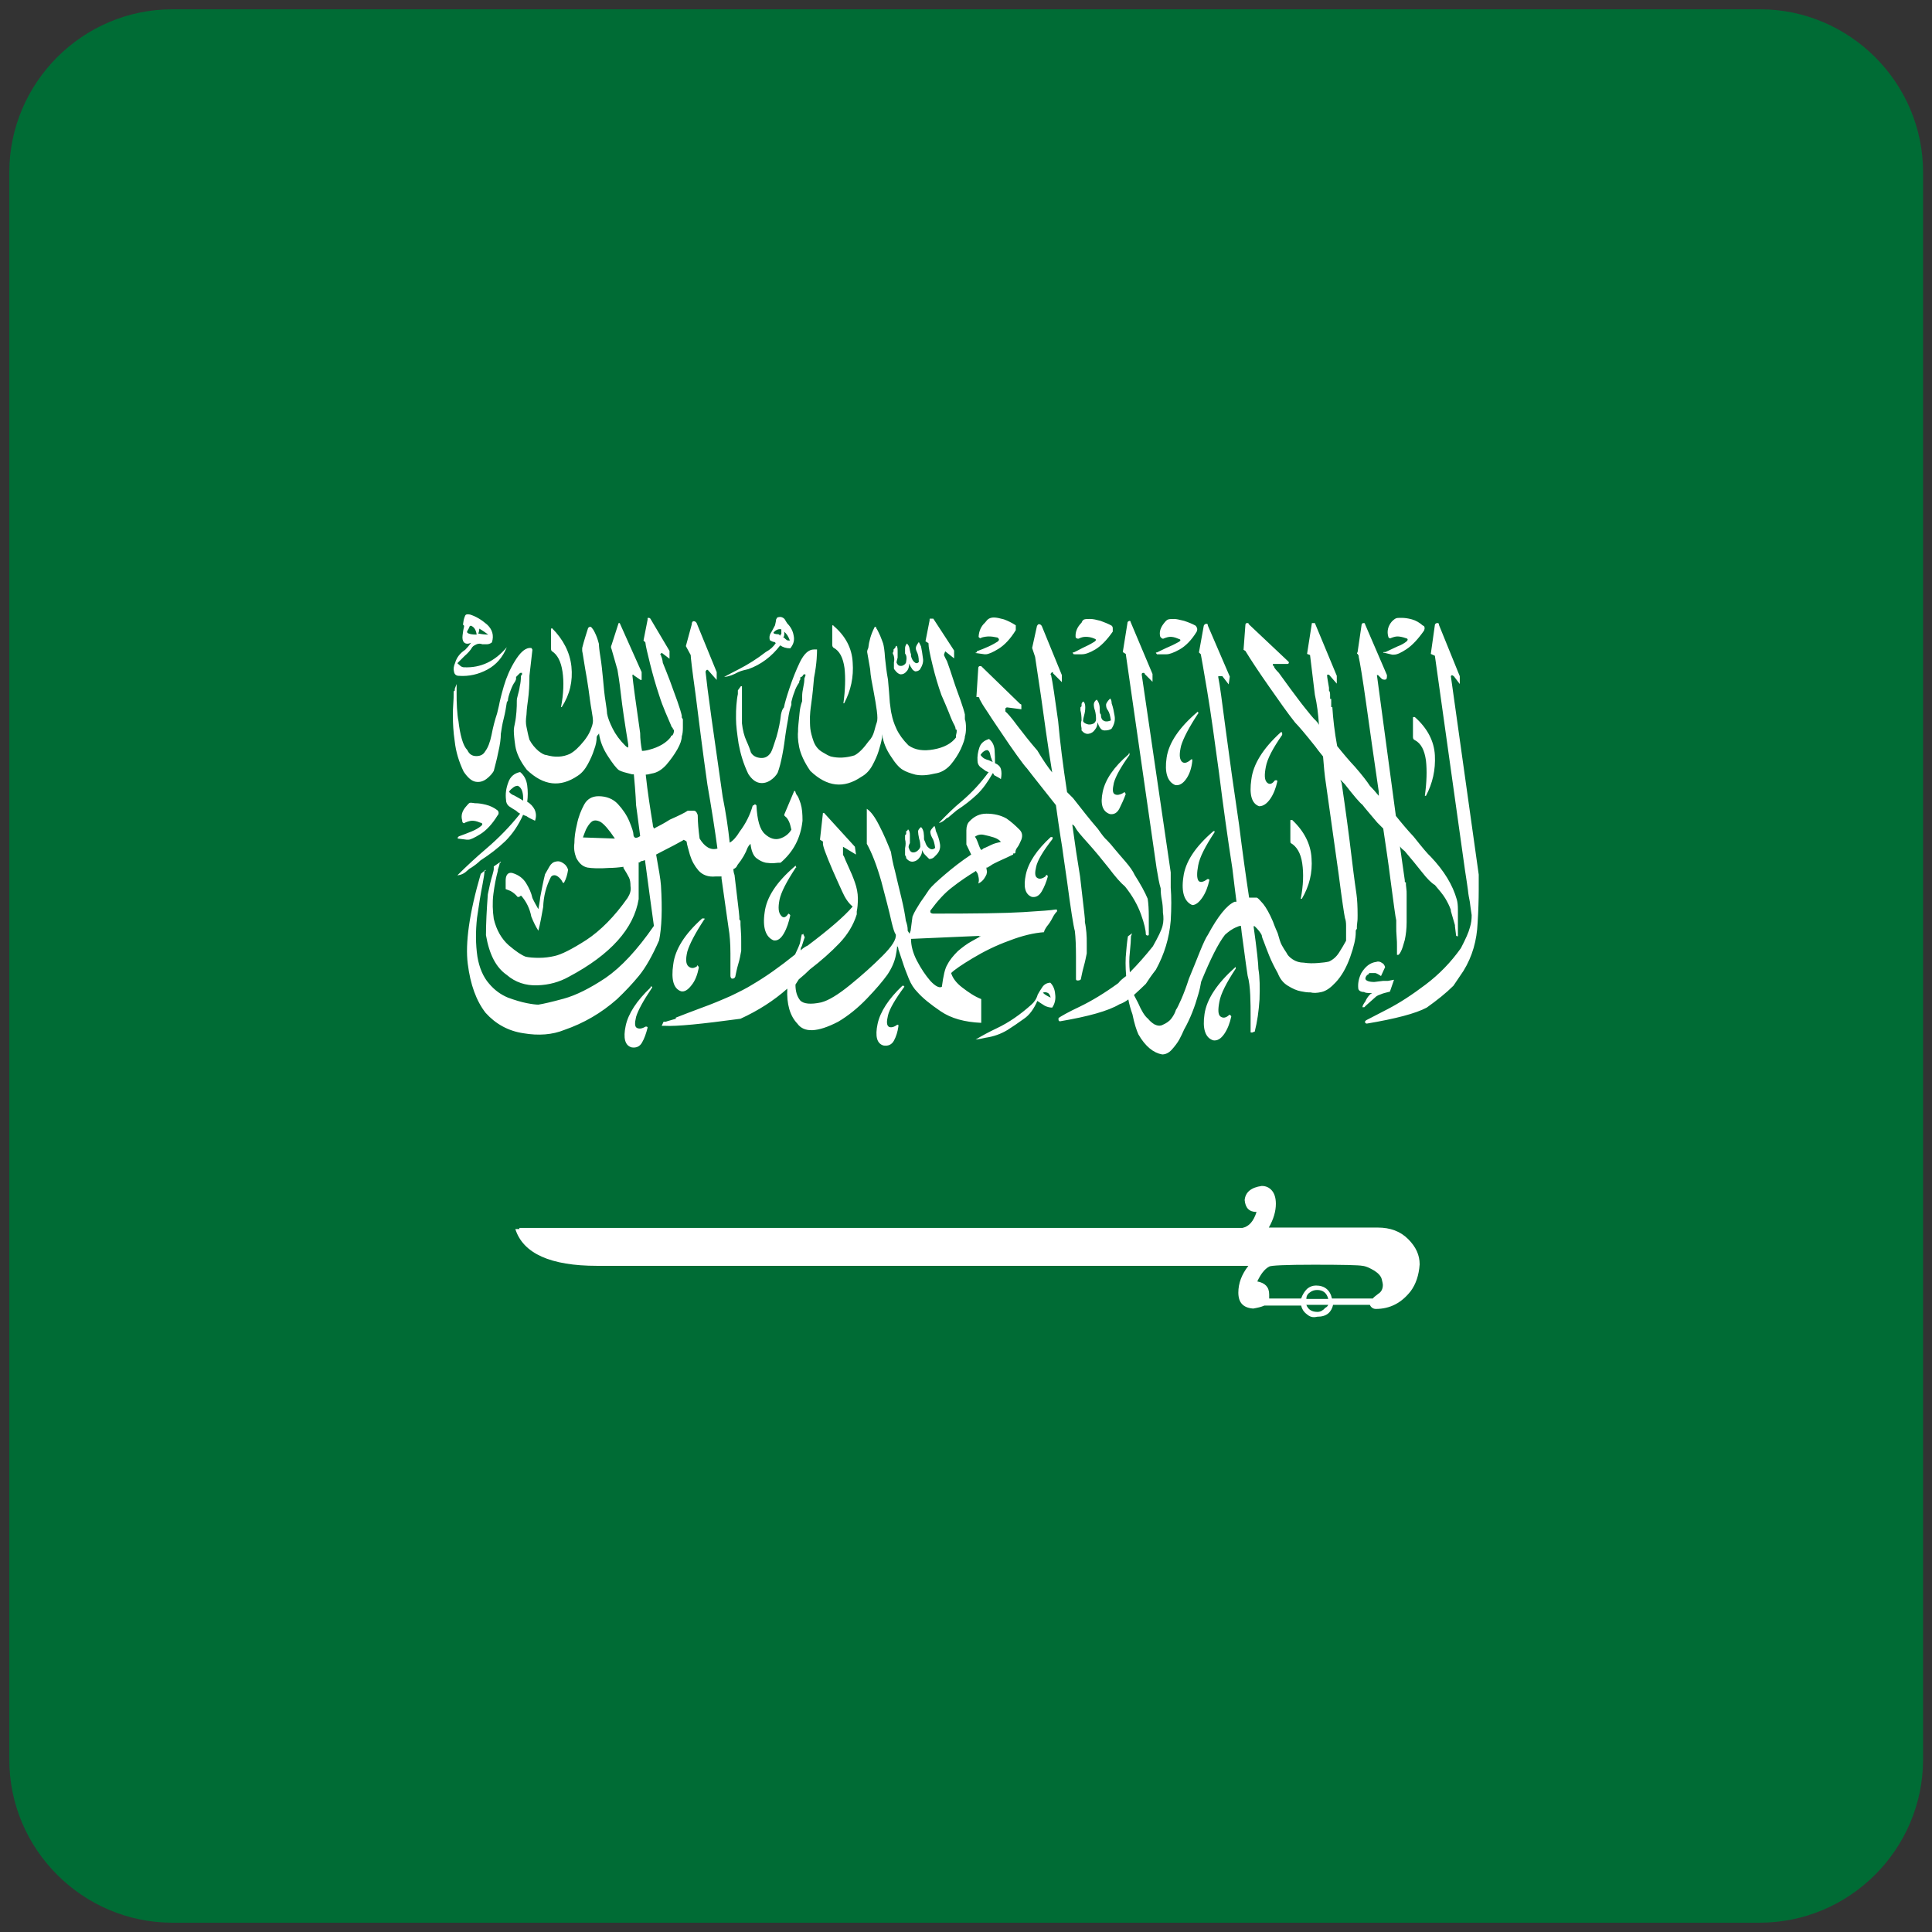 <?xml version="1.0" encoding="utf-8"?>
<!-- Generator: Adobe Illustrator 19.0.1, SVG Export Plug-In . SVG Version: 6.00 Build 0)  -->
<svg version="1.1" id="Layer_1" xmlns="http://www.w3.org/2000/svg" x="0px" y="0px"
     viewBox="0 0 520 520" style="enable-background:new 0 0 520 520;" xml:space="preserve">
<rect x="0" y="0" width="520" height="520" fill="#333333" stroke="none"/>
<style type="text/css">
	.st0{fill:#006C35;}
	.st1{fill:#FFFFFF;}
</style>
    <path class="st0" d="M473.6,517.5H46.4c-24.1,0-43.9-19.7-43.9-43.9V46.4c0-24.1,19.7-43.9,43.9-43.9h427.3
	c24.1,0,43.9,19.7,43.9,43.9v427.3C517.5,497.8,497.8,517.5,473.6,517.5z"/>
    <g>
	<path class="st1" d="M170.6,208.4h-0.5c-1.6-0.4-2.8-0.7-3.5-1.1c-0.7-0.5-1.7-1.8-3-3.8c-1.3-2-2.1-4-2.4-6.2
		c0,0.2-0.1,0.4-0.3,0.5l-0.3,0.5c0,1.1-0.2,2.2-0.7,3.5c-0.4,1.3-1,2.6-1.7,3.9c-0.7,1.3-1.6,2.4-2.7,3.1
		c-4.7,3.2-9.2,2.7-13.7-1.6c-1.8-2.3-2.8-4.5-3.1-6.4c-0.3-2-0.4-3.3-0.4-4v-0.3c0-0.4,0.1-1,0.3-1.9c0.2-0.9,0.3-1.9,0.4-3
		c0.1-1.1,0.1-2.1,0.1-3c0-0.4,0.1-0.9,0.3-1.6c0.2-0.7,0.4-1.5,0.5-2.3c0.2-0.8,0.3-1.7,0.3-2.6c0-0.2,0.1-0.4,0.3-0.5v-0.5
		c-0.2,0-0.3,0-0.4,0c-0.1,0-0.2,0.1-0.4,0.3c-0.2,0.2-0.4,0.4-0.8,0.8v0.5c0,0.2-0.1,0.4-0.3,0.8c-0.4,0.5-0.8,1.3-1.2,2.4
		c-0.4,1.1-0.7,2-0.7,2.7c-0.2,0.2-0.3,0.4-0.3,0.5c-0.2,1.3-0.4,2.6-0.8,4.2c-0.4,1.5-0.6,2.9-0.8,4.2c0,1.3-0.2,2.9-0.7,5
		c-0.4,2.1-0.9,3.7-1.2,5c-0.4,0.7-1,1.4-1.9,2.1c-0.9,0.7-1.9,1-3,0.8c-1.1-0.2-2.1-1.1-3.2-2.7c-1.3-2.7-2.1-5.4-2.4-8.1
		c-0.4-2.7-0.5-4.9-0.5-6.7v-0.3c0-1.1,0-2.1,0.1-3.2c0.1-1.1,0.1-2.1,0.1-3c0-0.4,0.1-0.5,0.3-0.5v-0.5l0.5-1.3v0.3
		c0,0.5,0,1.3,0,2.4s0,2.3,0.1,3.8c0.1,1.4,0.2,2.6,0.4,3.5c0.2,1.8,0.5,3.4,0.9,4.8c0.4,1.4,0.9,2.4,1.5,3c0.5,1.1,1.3,1.6,2.4,1.6
		c1.1,0,1.9-0.4,2.4-1.3c0.7-0.9,1.3-2.4,1.7-4.4c0.4-2.1,0.9-4,1.5-5.8l0.5-2.1c0.2-1.1,0.6-2.8,1.3-5.2c0.7-2.4,1.7-4.7,3-6.8
		c1.3-2.1,2.5-3.3,3.8-3.5h0.3h0.3c0.2,0.2,0.3,0.4,0.3,0.5l-0.8,7c0,2.3-0.1,4.5-0.4,6.6c-0.3,2.1-0.4,3.4-0.4,3.9
		c-0.2,1.3-0.2,2.3,0,3.2c0.2,0.9,0.4,2.1,0.8,3.5c0.7,1.3,1.5,2.2,2.4,3c0.9,0.7,1.6,1.1,2.1,1.1c2.3,0.7,4.5,0.6,6.4-0.3
		c1.3-0.7,2.5-1.9,3.8-3.5c0.7-0.9,1.3-1.8,1.7-2.8c0.4-1,0.7-1.8,0.7-2.6c0-0.4-0.1-1.3-0.4-3c-0.3-1.6-0.5-3.4-0.8-5.5
		c-0.3-2.1-0.6-3.9-0.9-5.5c-0.4-2.3-0.6-3.9-0.8-4.8c0-0.4,0-0.6,0-0.8c0.5-2,1.1-3.8,1.6-5.4c0.2-0.2,0.4-0.3,0.5-0.3
		c0.2,0,0.4,0.1,0.5,0.3c0.4,0.4,0.7,1,1.1,1.9c0.4,0.9,0.6,1.7,0.8,2.4c0,0.5,0.1,1.7,0.4,3.5c0.3,1.8,0.5,3.8,0.7,5.9
		c0.2,2.3,0.4,4.4,0.7,6.2c0.3,1.8,0.4,2.9,0.4,3.2c0.2,1.1,0.7,2.4,1.5,4c0.8,1.6,1.9,3.1,3.4,4.6c0.2,0.2,0.4,0.4,0.8,0.5
		c0-0.4,0-0.6,0-0.8c-0.9-5.5-1.6-10.1-2-13.7c-0.4-3.6-0.8-5.7-0.9-6.4l-1.6-5.6c-0.2-0.4-0.2-0.7,0-1.1l1.9-5.9h0.3l5.9,13.2v2.1
		h-0.3l-1.9-1.3c0-0.2-0.1-0.2-0.3,0c0.2,2.1,0.9,7.3,2.1,15.6c0,1.6,0.2,3.2,0.5,4.8c0.5,0,1.2-0.1,1.9-0.3
		c2.7-0.7,4.7-1.9,5.9-3.5v-0.3h0.3c0.2-0.2,0.3-0.4,0.4-0.7c0.1-0.3,0.1-0.5,0.1-0.7c0-0.2-0.1-0.3-0.3-0.3V196
		c-0.2-0.2-0.4-0.4-0.5-0.8c-0.4-0.9-0.9-2.1-1.5-3.5c-0.6-1.4-1.2-3-1.7-4.6c-0.9-2.7-1.7-5.5-2.4-8.3c-0.7-2.9-1.2-4.8-1.3-5.9
		l-0.5-0.5l1.1-5.6c0-0.2,0-0.3,0-0.4c0-0.1,0.1-0.1,0.3-0.1c0.2,0,0.4,0.1,0.5,0.3l5.1,8.6v2.1l-2.1-1.6l-0.5,0.5h0.3v0.3
		c0.2,0.4,0.4,1,0.5,1.9c0.5,1.3,1.2,2.9,1.9,4.8c0.7,2,1.4,3.8,2,5.5c0.6,1.7,1,3,1.2,3.9v0.5l0.3,0.5c0,0.5,0,1.3,0,2.3
		c0,1-0.1,1.7-0.3,2.3c0,0.9-0.4,2.1-1.2,3.5c-0.8,1.4-1.8,2.8-3,4.2c-1.2,1.3-2.5,2.1-3.9,2.3c-0.7,0.2-1.3,0.3-1.6,0.3
		c0.5,4.7,1.2,9.1,1.9,13.4c0,0.4,0.1,0.7,0.3,1.1c1.4-0.7,2.9-1.5,4.3-2.4c2.5-1.1,4.1-1.9,4.8-2.4c0.4,0,0.6,0,0.8,0h0.8
		c0.4,0,0.6,0.2,0.8,0.5c0.2,0.4,0.3,0.6,0.3,0.8c0,1.8,0.2,3.9,0.5,6.2c1.4,2.3,3,3.2,4.8,2.7c-0.7-5.2-1.6-10.9-2.7-17.2
		c-1.3-9.1-2.3-17.3-3.2-24.4c-0.9-6.4-1.3-9.9-1.3-10.5l-1.3-2.4l1.6-5.9c0-0.2,0-0.4,0.1-0.5c0.1-0.2,0.2-0.3,0.4-0.3
		c0.4,0,0.6,0.2,0.8,0.5l5.4,13.2v2.1l-2.4-2.7h-0.3c-0.2,0.2-0.3,0.4-0.3,0.5c0.2,2,0.7,6.1,1.6,12.5c0.9,6.4,1.9,13.4,3,21.1
		c0.9,4.5,1.5,8.6,1.9,12.4c0.9-0.5,1.8-1.5,2.7-3c1.6-2.1,2.8-4.5,3.5-7c0.2,0,0.4-0.1,0.5-0.3c0.2,0,0.4,0.1,0.5,0.3
		c0.2,3.9,0.9,6.5,2.3,7.7c1.3,1.2,2.7,1.6,4,1.2c1.3-0.4,2.4-1.2,3.1-2.4c-0.2-0.9-0.4-1.7-0.7-2.3c-0.3-0.6-0.6-1-0.9-1.2
		l-0.3-0.3v-0.3l2.7-6.4l0.3,0.3c0,0.2,0.1,0.4,0.3,0.8c0.4,0.4,0.7,1.2,1.1,2.4c0.4,1.3,0.5,2.8,0.5,4.6c-0.5,4.7-2.5,8.4-5.9,11.3
		c-0.4,0-0.9,0-1.6,0.1c-0.7,0.1-1.5,0-2.4-0.1c-0.9-0.2-1.7-0.6-2.6-1.3c-0.8-0.7-1.3-2-1.5-3.8c-0.4,0.4-0.6,0.7-0.8,1.1
		c-0.5,1.4-1.4,3-2.7,4.6c-0.2,0.5-0.5,0.9-1.1,1.1c0,0.5,0.1,1.1,0.3,1.6c0.7,6.1,1.2,9.8,1.3,11.3v0.5c0,0.2,0.1,0.4,0.3,0.5
		c0,0.7,0,1.6,0.1,2.6c0.1,1,0.1,2,0.1,3.1s0,1.9,0,2.4c-0.2,1.1-0.4,2.3-0.8,3.6c-0.4,1.3-0.6,2.5-0.8,3.4
		c-0.2,0.4-0.4,0.5-0.8,0.5c-0.2,0-0.3-0.1-0.4-0.3c-0.1-0.2-0.1-0.4-0.1-0.5c0-1.3,0-3.3,0-6c0-2.8-0.2-5.1-0.5-6.8
		c-0.2-1.3-0.8-5.7-1.9-13.4c0-0.2,0-0.4,0-0.5c-0.5,0-1.1,0-1.6,0c-2,0.2-3.5-0.4-4.6-1.6c-1.1-1.3-1.8-2.6-2.3-4.2
		c-0.4-1.5-0.8-2.7-0.9-3.6c-0.2-0.2-0.4-0.3-0.5-0.3c-0.2-0.2-0.4-0.2-0.5,0c-1.6,0.9-3.3,1.8-5.1,2.7c-0.7,0.4-1.4,0.7-2.1,1.1
		c0.7,3.9,1.2,6.7,1.3,8.3c0.4,6.4,0.2,11.4-0.5,14.8c-1.8,4.1-3.6,7.3-5.4,9.5c-1.8,2.2-3.8,4.3-5.9,6.3c-4.3,3.8-9,6.5-14.2,8.3
		c-3.2,1.3-6.9,1.6-11,0.9c-4.1-0.6-7.5-2.5-10.2-5.5c-2.5-3.2-4.1-7.6-4.8-13.2c-0.7-5.5,0.4-13.6,3.5-24.2l1.3-1.1v0.3h-0.3
		c0,0.7-0.2,1.9-0.5,3.5c-0.5,2.5-1,5.6-1.5,9.1c-0.4,3.6-0.4,7.1,0.1,10.5c0.5,3,1.6,5.5,3.1,7.2c1.5,1.8,3.2,3,5.1,3.8
		c1.9,0.7,3.6,1.2,5.1,1.5c1.5,0.3,2.6,0.4,3.1,0.4c1.3-0.2,3.5-0.7,6.8-1.6c3.3-0.9,7.1-2.8,11.3-5.6c4.2-2.9,8.5-7.5,13-14
		c-0.7-5-1.5-10.9-2.4-17.7c-0.5,0.2-0.9,0.3-1.1,0.3l-0.3,0.3h-0.3v9.9c-1.3,7.9-7.5,14.9-18.8,20.9c-2.5,1.4-5.3,2.2-8.5,2.3
		c-3.1,0.1-5.9-0.8-8.2-2.8c-2.9-2-4.7-5.5-5.6-10.7c0-3.2,0.2-6.9,0.5-11c0.4-2,0.8-3.8,1.3-5.4c0.2-0.7,0.3-1.2,0.3-1.3v-0.5v-0.3
		l1.9-1.3v0.3h-0.3c0,0.4-0.2,1-0.5,1.9v0.3c-0.5,1.8-0.9,3.9-1.2,6.2c-0.3,2.3-0.2,4.6,0.1,6.7c0.7,3,2.1,5.4,4,7.1
		c2,1.7,3.5,2.7,4.6,3.1c0.9,0.2,2.1,0.3,3.6,0.3c1.5,0,2.9-0.2,4.2-0.5c1.8-0.4,4.6-1.8,8.5-4.3c3.8-2.5,7.6-6.3,11.1-11.3
		c0.7-1.1,1-2.1,0.8-3.2c0-0.9-0.1-1.7-0.4-2.3c-0.3-0.6-0.8-1.5-1.5-2.6v-0.3c-1.4,0.2-2.7,0.3-3.8,0.3c-2.7,0.2-4.7,0.1-5.9-0.1
		c-1.3-0.3-2.2-1.1-3-2.6c-0.5-1.3-0.7-2.6-0.5-4c0-1.4,0.2-3.1,0.7-5.1c0.4-2,1.1-3.7,1.9-5.2c0.8-1.5,2.1-2.3,3.9-2.3
		c2.1,0,3.9,0.7,5.2,2.1c1.3,1.4,2.4,3,3.1,4.7c0.7,1.7,1.1,2.9,1.1,3.6c0,0.4,0.2,0.6,0.5,0.8c0.5,0,1-0.2,1.3-0.5
		c-0.7-5.5-1.1-8.3-1.1-8.3S171.1,213.6,170.6,208.4z M124.8,166.9c0.1-0.4,0.2-0.8,0.4-1.2c0.2-0.4,0.6-0.4,1.3-0.3
		c1.6,0.5,3.1,1.4,4.6,2.7c1.4,1.3,1.9,2.9,1.3,4.8c-0.5,0.4-1,0.5-1.3,0.5c-0.4,0-0.8,0-1.3,0c-0.5-0.2-1-0.2-1.5,0
		c-0.4,0.2-0.9,0.4-1.2,0.8c-0.5,0.9-1.3,1.7-2.1,2.4c-0.5,0.5-1.2,1.2-1.9,1.9c0.4,0.4,0.7,0.6,0.9,0.8c0.3,0.2,0.6,0.3,0.9,0.3
		c4.5,0.2,8.3-1.6,11.5-5.4c-1.1,2.7-2.8,4.7-5.2,6c-2.4,1.3-5,1.9-7.7,1.7c-0.7,0-1.2-0.4-1.3-1.1c-0.2-0.7-0.1-1.5,0.3-2.4
		c0.4-1.4,1.3-2.6,2.7-3.5c0.5-0.5,1.1-1.2,1.6-1.9c-0.9,0.4-1.5,0.3-1.9-0.1c-0.4-0.4-0.5-1.1-0.4-1.9c0.1-0.8,0.2-1.6,0.4-2.3
		v-0.3l-0.3-0.3C124.7,167.8,124.7,167.3,124.8,166.9z M136.8,210.6c0.5-1.5,1.6-2.5,3.2-2.8c1.1,0.9,1.7,2.1,1.9,3.6
		c0.2,1.5,0.2,3,0,4.4c0.9,0.5,1.6,1.3,2,2.1c0.4,0.9,0.5,1.9,0.1,3c-0.9-0.4-1.7-0.8-2.4-1.3c-0.2,0-0.4-0.1-0.8-0.3
		c-1.3,2.9-2.9,5.2-4.8,7.1c-2,1.9-4.2,3.6-6.7,5.2c-0.7,0.7-1.5,1.3-2.4,1.9c-0.4,0.2-0.7,0.4-1.1,0.8c-0.7,0.7-1.6,1.2-2.7,1.3
		c2.5-2.5,5.1-4.9,7.8-7.2c3.4-2.9,6.4-6,9.1-9.4c-0.4-0.2-0.7-0.4-1.1-0.8c-0.7-0.4-1.3-0.8-1.9-1.2c-0.5-0.4-0.8-1-0.8-1.7
		C136,213.7,136.2,212.2,136.8,210.6z M125.5,217c0.4-0.5,0.7-0.8,0.9-0.9c0.3-0.1,0.8,0,1.5,0.1h0.3c0.5,0,1.4,0.1,2.6,0.4
		c1.2,0.3,2.2,0.8,3.1,1.5c0.2,0.2,0.3,0.4,0.3,0.7s-0.1,0.5-0.3,0.7c-1.4,2.3-3,4-4.6,5c-1.6,1-2.7,1.5-3.2,1.5h-0.5l-2.4-0.3v-0.3
		l0.3-0.3c1.1-0.4,2.2-0.8,3.4-1.3c1.2-0.5,2-1,2.6-1.5c0.5-0.4,0.4-0.8-0.3-0.9c-0.9-0.4-1.6-0.5-2.1-0.5s-1.2,0.2-1.9,0.5
		c-0.2,0.2-0.4,0.2-0.5,0.1c-0.2-0.1-0.3-0.3-0.3-0.7C124,219.5,124.4,218.2,125.5,217z M126.3,168.9c-0.2,0.4-0.4,0.7-0.5,0.9
		c-0.2,0.3-0.1,0.5,0.3,0.7c0.5,0.2,1.2,0.3,1.9,0.3h0.3c-0.2-1.3-0.7-2.1-1.6-2.4C126.4,168.5,126.3,168.7,126.3,168.9z
		 M131.4,170.8c-0.7-0.5-1.5-1.1-2.4-1.6c0,0.5-0.1,1-0.3,1.3C129.6,170.7,130.5,170.8,131.4,170.8z M151.7,232.4
		c0.6,0.4,1,1,1.2,1.7c-0.2,1.3-0.5,2.4-1.1,3.5h-0.3c-0.2-0.4-0.4-0.8-0.8-1.2c-0.4-0.4-0.8-0.7-1.2-0.8c-0.4-0.1-0.9,0-1.2,0.4
		c-1.3,2.5-2,5.2-2.1,8.1c-0.4,2.3-0.8,4.5-1.3,6.4c-0.7-1.1-1.3-2.3-1.9-3.8c-0.4-2.1-1.3-4-2.7-5.6c-0.2,0-0.4,0.1-0.5,0.3h-0.5
		c-0.4-0.5-1-1.1-1.9-1.6l-1.3-0.5V239c0-0.7,0-1.4,0-2c0-0.6,0.1-1.2,0.4-1.6c0.3-0.4,0.8-0.6,1.5-0.4c1.6,0.5,2.8,1.4,3.6,2.7
		c0.8,1.3,1.4,2.6,1.7,4c0.5,1.1,1.1,2.1,1.6,3c0.2-1.1,0.4-2.1,0.5-3.2c0.4-2.1,0.8-4.2,1.3-6.2c0.4-0.7,0.8-1.4,1.2-2.1
		c0.4-0.7,1-1.2,1.7-1.3C150.4,231.7,151,231.9,151.7,232.4z M138.4,214.1c0.5,0.3,1.1,0.6,1.6,0.9c0.4,0.2,0.6,0.4,0.8,0.5v-0.8
		c0-0.7-0.1-1.3-0.3-1.9c-0.2-0.5-0.5-1-1.1-1.3c-0.4,0-0.8,0.1-1.2,0.4c-0.4,0.3-0.9,0.7-1.2,1.2
		C137.4,213.6,137.8,213.9,138.4,214.1z M351.7,353.7c-0.8-0.6-1.3-1.4-1.5-2.3h-9.9c-0.9,0.4-1.9,0.6-3,0.8c-2.7-0.2-4-1.6-4-4.3
		c0-2.5,0.9-4.9,2.7-7.2H160.7c-12.5,0-19.9-3.3-22-9.9h1.1v-0.3h194.6c1.8-0.4,3-1.8,3.8-4.3c-2,0-3-1.1-3.2-3.2
		c0.2-2.1,1.7-3.4,4.6-3.8c1.1,0,2,0.4,2.7,1.2c0.7,0.8,1.1,2,1.1,3.6c0,2-0.6,4.1-1.9,6.4h29.3c3.4,0,6.1,1,8.2,3.1
		c2.1,2.1,3.1,4.3,3.1,6.8c-0.2,2.9-1,5.3-2.4,7.2c-2.5,3.2-5.6,4.8-9.4,4.8c-0.7,0-1.3-0.4-1.6-1.1h-9.9c-0.2,0.9-0.6,1.7-1.3,2.3
		c-0.7,0.6-1.7,0.9-3,0.9C353.3,354.7,352.5,354.4,351.7,353.7z M148.3,174.5v-5.1c0-0.2,0.1-0.3,0.3-0.3c3,3,4.8,6.5,5.2,10.3
		c0.4,3.9-0.4,7.5-2.6,10.9H151c0.7-3.6,0.8-6.8,0.4-9.5c-0.4-2.8-1.4-4.6-2.8-5.5C148.4,175.2,148.3,174.9,148.3,174.5z
		 M161.6,221.2c-1-0.5-1.8-0.5-2.4,0c-0.6,0.5-1.1,1.3-1.5,2.1c-0.4,0.9-0.6,1.6-0.8,2.1l8.6,0.3
		C163.9,223.3,162.6,221.8,161.6,221.2z M173.8,276.3c0.4,0,0.5,0.1,0.5,0.3c-0.4,1.6-0.9,3-1.5,4c-0.6,1.1-1.6,1.5-2.8,1.3
		c-1.8-0.5-2.3-2.5-1.6-5.8c0.7-3.3,3-6.8,6.7-10.3c0-0.2,0-0.3,0.1-0.3c0.1,0,0.2,0,0.3,0.1c0.1,0.1,0,0.2-0.1,0.4
		c-2.3,3.4-3.7,6-4.2,7.7c-0.4,1.7-0.4,2.7,0.3,3C172.2,277,172.9,276.8,173.8,276.3z M214.1,265c0,1.8,0.4,3.2,1.3,4.3
		c0.9,0.9,2.8,1.1,5.6,0.5c2-0.5,4.6-2.1,7.8-4.7c3.2-2.6,6.1-5.2,8.7-7.8c2.6-2.6,3.8-4.5,3.6-5.8c-0.4-0.5-0.7-1.6-1.1-3.2
		c-0.7-3.2-1.7-6.9-2.8-11.1c-1.2-4.2-2.5-7.6-3.9-10.1v-9.4c1.1,0.7,2.2,2.2,3.4,4.6c1.2,2.3,2.2,4.7,3.1,7c0.2,1.3,0.5,3,1.1,5.2
		c0.5,2.2,1.1,4.6,1.7,7.1c0.6,2.5,1,4.6,1.2,6.2c0.4,1.1,0.5,1.9,0.5,2.4v0.3l0.5,0.8l0.3-0.8l0.5-3.8c0.5-1.3,1.3-2.5,2.1-3.8
		c0.9-1.3,1.7-2.4,2.4-3.5c0.7-0.9,2.1-2.2,4.2-4c2.1-1.8,4.4-3.6,7.1-5.4l-1.3-2.7c0-0.4,0-0.7,0-1.1v-2.7c0-1.1,0.3-1.9,0.8-2.4
		c1.3-1.4,2.8-2.1,4.6-2.1c2,0,3.8,0.4,5.4,1.3c1.3,0.9,2.4,1.9,3.5,3c0.7,0.7,0.9,1.6,0.5,2.7c-0.4,0.9-0.7,1.6-1.1,2.1
		c-0.4,0.5-0.5,1-0.5,1.3c0,0.2-0.1,0.3-0.3,0.3h-0.3v0.3c-0.4,0.2-0.9,0.4-1.7,0.8c-0.8,0.4-1.6,0.7-2.4,1.1
		c-0.8,0.4-1.5,0.7-2,1.1c-0.4,0.2-0.6,0.4-0.8,0.5h-0.3c0,0.2,0,0.4,0.1,0.8c0.1,0.4,0,0.7-0.1,1.1c-0.2,0.4-0.4,0.8-0.7,1.2
		c-0.3,0.4-0.8,0.9-1.5,1.2c0.2-0.5,0.2-1.1,0.1-1.6c-0.1-0.5-0.2-1-0.4-1.3c-0.2-0.2-0.3-0.4-0.3-0.5c-2.3,1.4-4.5,2.9-6.4,4.4
		c-2,1.5-3.9,3.6-5.9,6.3v0.3c0,0.2,0.1,0.3,0.3,0.4c0.2,0.1,0.4,0.1,0.5,0.1c11.3,0,19.3-0.1,24.2-0.4c4.8-0.3,7.7-0.5,8.6-0.7
		c0.4,0,0.5,0,0.5,0.1c0,0.1,0,0.2,0,0.4c-0.4,0.4-0.8,0.9-1.2,1.7c-0.4,0.8-0.9,1.6-1.5,2.3c-0.5,0.7-0.8,1.3-0.8,1.6
		c-2.7,0.2-5.8,0.9-9.4,2.3c-3.6,1.3-6.8,2.9-9.8,4.7c-3,1.8-4.9,3.1-5.8,4c0.4,1.3,1.3,2.6,3,3.9s3.3,2.4,5.1,3.1v6.4
		c-4.5-0.2-8.1-1.2-10.9-3.1c-2.8-1.9-4.9-3.6-6.3-5.2c-0.9-0.9-1.7-2.1-2.3-3.6c-0.6-1.5-1.2-3-1.6-4.3c-0.4-1.3-0.9-2.6-1.2-3.6
		c0-0.4-0.1-0.6-0.3-0.8v-0.3v-0.3c0,0.5-0.1,1.6-0.4,3.1c-0.3,1.5-1,3.3-2.3,5.2c-1.3,1.8-3.1,3.9-5.5,6.4c-2.4,2.5-5,4.6-7.7,6.2
		c-5.6,2.9-9.2,3-11,0.5c-2-2.1-2.9-5.3-2.7-9.4c-3.6,3.2-7.8,5.9-12.6,8.1c-10.4,1.4-17.2,2.1-20.4,1.9h-0.8l0.5-1.1h0.3h0.3
		c0.5-0.2,1.4-0.4,2.7-0.8v-0.3c1.8-0.7,4.1-1.6,6.8-2.6c2.8-1,5.4-2.1,7.9-3.2c2.5-1.2,4.5-2.2,5.9-3.1c3.6-2.1,7.4-4.8,11.5-8.1
		c0.5-1.1,1-2.1,1.3-3c0.2-1.1,0.4-1.9,0.5-2.4h0.3v-0.3l0.5,1.1c-0.2,0.4-0.4,1.2-0.8,2.4c-0.2,0.2-0.3,0.5-0.3,1.1
		c0.5-0.5,1.2-1,1.9-1.3c5.7-4.3,9.8-7.8,12.1-10.5c-1.1-0.9-2-2.2-2.8-4c-0.8-1.8-1.7-3.7-2.6-5.8c-0.9-2.1-1.6-3.8-2.1-5.2
		c-0.4-1.1-0.5-1.7-0.5-1.9v-0.3v-0.3l-0.8-0.5l0.8-7.2h0.3l8.3,9.1l0.3,2.1l-3.5-2.1v1.9v0.3l0.3,0.5c0.2,0.5,0.5,1.3,0.9,2.1
		c0.4,0.9,0.8,1.8,1.2,2.7c0.4,0.9,0.6,1.6,0.8,2.1c0.5,1.4,0.8,2.9,0.8,4.3c0,1.4-0.1,2.6-0.3,3.5v0.8c-0.9,2.9-2.5,5.5-4.7,7.8
		c-2.2,2.3-4.9,4.7-7.9,7c-0.9,0.9-1.9,1.8-3,2.7L214.1,265z M187.8,259.9c0.2,0.2,0.3,0.4,0.3,0.5c-0.4,2-1,3.6-2,4.8
		c-1,1.3-1.9,1.8-2.8,1.6c-2-0.7-2.7-3.1-2.1-7.2c0.5-4.1,3.1-8.2,7.8-12.4c0.2,0,0.3,0,0.4,0c0.1,0,0.2,0,0.3,0.1
		c0.1,0.1,0,0.1-0.1,0.1c-2.5,3.8-4,6.7-4.6,8.7c-0.5,2.1-0.4,3.4,0.3,4c0.7,0.6,1.5,0.6,2.4-0.1
		C187.5,259.8,187.6,259.7,187.8,259.9z M210.6,166.2c0.4,0.2,0.6,0.4,0.8,0.8c0.2,0.4,0.4,0.6,0.5,0.8c0.9,0.9,1.5,2,1.7,3.2
		c0.3,1.3,0,2.4-0.9,3.5c-1.1,0-2-0.3-2.7-0.8c-2.3,3-5.2,5.2-8.6,6.4c-0.9,0.2-1.8,0.4-2.7,0.8c-1.3,0.7-2.5,1.2-3.8,1.3
		c1.3-0.7,2.6-1.4,4-2.1c2.5-1.3,4.9-2.8,7.2-4.6c1.3-0.7,2.1-1.5,2.7-2.4l-0.3-0.3c-0.4,0-0.8-0.2-1.3-0.5c-0.2-0.7-0.1-1.4,0.3-2
		c0.4-0.6,0.7-1.3,1.1-2c0.2-0.9,0.3-1.4,0.3-1.6l0.3-0.5C209.8,166,210.2,166,210.6,166.2z M256.8,175.1v2.1l-2.4-1.9l-0.3,0.8v0.3
		c0.2,0.4,0.4,0.9,0.8,1.6c0.5,1.4,1.1,3.1,1.7,5c0.6,1.9,1.3,3.7,1.9,5.4c0.6,1.7,1,3,1.2,3.9v0.5c0,0.2,0,0.4,0,0.8
		c0.2,0.5,0.3,1.3,0.3,2.3c0,1-0.1,1.7-0.3,2.3c0,0.7-0.4,1.8-1.1,3.4c-0.7,1.5-1.7,3-2.8,4.3c-1.2,1.3-2.6,2.1-4.2,2.3
		c-2,0.5-3.7,0.6-5.2,0.3c-1.5-0.4-2.6-0.8-3.4-1.3c-0.9-0.5-2-1.7-3.2-3.6c-1.3-1.9-2.1-3.9-2.4-6c0,0.2,0,0.4,0,0.5v0.5
		c-0.2,1.1-0.5,2.2-0.9,3.5c-0.4,1.3-1,2.6-1.7,3.9c-0.7,1.3-1.7,2.4-3,3.1c-4.7,3.2-9.2,2.7-13.7-1.6c-1.6-2.3-2.6-4.5-3-6.4
		c-0.4-2-0.4-3.4-0.3-4.3v-0.3c0-0.2,0-0.7,0.1-1.6c0.1-0.9,0.2-1.9,0.3-3c0.1-1.1,0.3-2.1,0.7-3.2c0-0.2,0-0.6,0-1.3
		c0-0.7,0.1-1.5,0.3-2.4c0.2-0.9,0.3-1.7,0.3-2.4l0.3-0.8c0-0.2,0-0.3-0.1-0.3c-0.1,0-0.2,0-0.3,0c-0.1,0-0.2,0.1-0.3,0.3
		c-0.1,0.2-0.3,0.4-0.7,0.5v0.3v0.3c-0.2,0.2-0.3,0.4-0.3,0.8c-0.5,0.7-1,1.6-1.3,2.6c-0.4,1-0.6,1.8-0.8,2.6v0.8
		c-0.4,1.1-0.7,2.4-0.9,3.9c-0.3,1.5-0.5,2.9-0.7,4.2c-0.2,1.4-0.4,3.2-0.8,5.2c-0.4,2.1-0.8,3.7-1.3,5c-0.4,0.7-1,1.4-1.9,2
		c-0.9,0.6-1.9,0.9-3,0.7c-1.1-0.2-2.1-1-3-2.4c-1.3-2.7-2.1-5.4-2.6-8.1c-0.4-2.7-0.7-4.9-0.7-6.7v-0.5c0-1.1,0-2.1,0.1-3.2
		c0.1-1.1,0.2-2.1,0.4-3c0-0.2,0-0.4,0-0.5v-0.5l0.8-1.1h0.3c0,0.5,0,1.4,0,2.6c0,1.2,0,2.5,0,3.9c0,1.4,0,2.6,0,3.5
		c0.2,1.8,0.6,3.4,1.2,4.7c0.6,1.3,1,2.4,1.2,3.1c0.5,0.9,1.4,1.4,2.6,1.5c1.2,0.1,2.1-0.4,2.8-1.5c0.4-0.7,0.8-2.1,1.5-4.2
		c0.6-2.1,1-4.1,1.2-6c0.2-0.9,0.4-1.5,0.8-1.9c0.2-1.1,0.7-2.8,1.5-5.2s1.7-4.7,2.8-7c1.1-2.2,2.3-3.4,3.8-3.4h0.5h0.3v0.3
		c0,0.2,0,0.9-0.1,2.3c-0.1,1.3-0.3,3-0.7,5c-0.2,2.3-0.4,4.5-0.7,6.6c-0.3,2.1-0.4,3.4-0.4,3.9c0,1.3,0,2.3,0.1,3.2
		c0.1,0.9,0.4,2.1,0.9,3.5c0.5,1.3,1.3,2.2,2.3,2.8c1,0.6,1.7,1,2.3,1.2c2,0.5,4.1,0.4,6.4-0.3c1.3-0.7,2.5-2,3.8-3.8
		c0.7-0.7,1.2-1.6,1.5-2.7s0.5-1.9,0.7-2.4c0.2-0.5,0.2-1.6,0-3.1c-0.2-1.5-0.5-3.3-0.9-5.4c-0.4-2.1-0.8-4-0.9-5.8
		c-0.4-2.1-0.6-3.7-0.8-4.6c0-0.4,0.1-0.7,0.3-1.1c0.2-1.8,0.7-3.6,1.6-5.4c0-0.2,0.2-0.3,0.5-0.3v0.3c0.4,0.5,0.7,1.3,1.1,2.1
		c0.4,0.9,0.6,1.6,0.8,2.1c0.2,0.7,0.4,2,0.5,3.8c0.2,1.8,0.4,3.8,0.8,5.9c0.2,2.3,0.4,4.4,0.5,6.2c0.2,1.8,0.4,2.9,0.5,3.2
		c0.2,1.1,0.6,2.4,1.3,3.9c0.7,1.5,1.8,3,3.2,4.4c1.8,1.3,4.1,1.6,6.8,1.1c2.8-0.5,4.8-1.6,6-3.2v-0.3c0-0.2,0-0.4,0.1-0.7
		c0.1-0.3,0.1-0.6,0.1-0.9c0-0.2-0.1-0.3-0.3-0.3c0-0.4-0.1-0.7-0.3-1.1c-0.4-0.7-0.9-1.8-1.5-3.4c-0.6-1.5-1.3-3.1-2-4.7
		c-0.9-2.5-1.7-5.2-2.4-8.1c-0.7-2.9-1.1-4.8-1.1-5.9l-0.8-0.5l1.1-5.6c0-0.4,0-0.5,0.1-0.5c0.1,0,0.2,0,0.4,0c0.2,0,0.4,0,0.5,0
		L256.8,175.1z M212.2,245.9c0.4,0.2,0.5,0.4,0.5,0.5c-0.4,1.8-0.9,3.4-1.7,4.8c-0.8,1.4-1.7,2.1-2.8,1.9c-2.1-0.9-3-3.4-2.4-7.5
		c0.5-4.1,3.2-8.2,8.1-12.4c0.2-0.2,0.3-0.2,0.3-0.1c0,0.1,0,0.2,0.1,0.3c0.1,0.1,0,0.1-0.1,0.1c-2.5,3.8-4,6.7-4.4,8.7
		c-0.4,2.1-0.3,3.4,0.4,4.2C210.8,247.2,211.5,247,212.2,245.9z M208.6,170.6c0.3,0.1,0.6,0.1,0.9,0.1c0.4,0.2,0.5,0.4,0.5,0.5
		c0-0.4,0.1-0.5,0.3-0.5c0-0.4,0-0.8,0-1.3c-0.7-0.2-1.4,0.1-2.1,0.8C208.2,170.4,208.3,170.6,208.6,170.6z M211.1,170.5
		c0,0.5-0.1,0.9-0.3,1.1c0.2,0,0.4,0.1,0.5,0.3c0.2,0.2,0.4,0.3,0.5,0.4c0.2,0.1,0.4,0.1,0.8,0.1c-0.4-1.1-0.9-1.9-1.6-2.4
		C211.1,170.1,211.1,170.3,211.1,170.5z M227.2,189.3H227c0.5-3.6,0.6-6.8,0.3-9.5c-0.4-2.8-1.3-4.6-3-5.5c-0.2-0.2-0.3-0.4-0.3-0.8
		v-5.1c0.2-0.2,0.3-0.2,0.3,0c3.2,2.7,5,6,5.2,9.9C229.8,182.2,229,185.9,227.2,189.3z M241.5,275.8c0.2,0,0.3,0,0.3,0.1
		c0,0.1,0,0.2,0,0.4c-0.2,1.4-0.6,2.7-1.2,3.8c-0.6,1.1-1.6,1.5-2.8,1.3c-1.8-0.5-2.3-2.5-1.6-5.8c0.7-3.3,3-6.8,6.7-10.3
		c0.4,0,0.5,0.1,0.5,0.3c-2.5,3.4-4,6-4.4,7.7c-0.4,1.7-0.4,2.7,0.3,3.1C239.8,276.6,240.6,276.5,241.5,275.8z M247.9,174
		c0.2,1.1,0.4,2.1,0.5,3.1c0.2,1-0.1,2-0.8,3.1c-0.4,0.4-0.8,0.5-1.3,0.5c-0.4-0.2-0.7-0.4-0.9-0.8c-0.3-0.4-0.5-0.8-0.7-1.3
		c0,0.9-0.2,1.6-0.7,2.1c-0.4,0.5-0.9,0.8-1.5,0.8c-0.5,0-1.1-0.4-1.6-1.1c-0.2-0.2-0.3-0.4-0.3-0.5c0-0.5,0-1.1,0-1.6
		c0.2-0.9,0.1-1.7-0.3-2.4c0-0.2,0-0.3,0.1-0.4c0.1-0.1,0.1-0.2,0.1-0.4v-0.3l0.5-0.5c0-0.2,0.1-0.4,0.3-0.5
		c0.2,0.2,0.3,0.6,0.3,1.3c0,0.7,0,1.3,0,1.9c-0.2,0.7-0.3,1.2-0.3,1.3c0.2,0.5,0.5,0.9,0.9,0.9c0.4,0.1,0.8,0,1.2-0.3
		c0.4-0.3,0.5-0.6,0.5-0.9c0.2-0.9,0.1-1.6-0.3-2.1c0-0.5,0-1,0-1.5c0-0.4,0.2-0.8,0.5-1.2c0.4,0.4,0.6,0.8,0.7,1.3
		c0.1,0.5,0.2,1.1,0.4,1.6v0.5c0.2,0.7,0.5,1.3,0.9,1.6c0.4,0.4,0.8,0.4,1.2,0c0-1.3-0.2-2.1-0.5-2.7c-0.2-0.4-0.3-0.7-0.3-1.1
		c0-0.4,0.3-0.9,0.8-1.6C247.6,173.3,247.7,173.6,247.9,174z M251.9,223.7c0.5,1.1,0.9,2.2,1.1,3.5c0.2,1.3-0.3,2.3-1.3,3.2
		c-0.4,0.5-0.9,0.8-1.6,0.8c-0.4-0.4-0.7-0.7-1.1-1.1c-0.4-0.4-0.6-0.8-0.8-1.3c0,0.7-0.2,1.4-0.7,2c-0.4,0.6-1,1-1.7,1.1
		c-0.7,0.1-1.3-0.2-1.9-0.9c0-0.4-0.1-0.6-0.3-0.8c0-0.5,0-1.2,0-1.9c0.2-0.9,0.2-1.7,0-2.4c0-0.4,0-0.6,0-0.7c0-0.1,0-0.2,0-0.4
		l0.3-0.3c0-0.2,0-0.4,0-0.8c0.2,0,0.4-0.2,0.5-0.5c0.4,0.4,0.5,0.9,0.5,1.6c0,0.7,0,1.4,0,2.1c-0.4,0.7-0.4,1.2-0.3,1.3
		c0.2,0.7,0.5,1.1,0.9,1.2c0.4,0.1,0.9,0,1.3-0.3c0.4-0.3,0.8-0.7,0.9-1.2c0-0.9-0.1-1.6-0.3-2.1c-0.2-0.9-0.3-1.6-0.3-2
		c0-0.4,0.3-0.8,0.8-1.2c0.4,0.4,0.6,0.9,0.7,1.5c0.1,0.6,0.1,1.2,0.1,1.7c0,0.2,0.1,0.4,0.3,0.8c0.2,0.7,0.5,1.3,1.1,1.7
		c0.5,0.4,1.1,0.4,1.6-0.1c-0.2-1.3-0.4-2.1-0.8-2.7c-0.4-0.7-0.5-1.3-0.5-1.6c0-0.4,0.4-0.9,1.1-1.6
		C251.7,222.7,251.8,223.1,251.9,223.7z M263.5,251.9l-18.3,0.8c0,1.8,0.5,3.8,1.6,5.9s2.3,3.9,3.6,5.4c1.3,1.4,2.4,2,3.1,1.6
		c0.4-2.9,0.8-4.9,1.5-6c0.6-1.2,1.6-2.4,2.8-3.6c1.3-1.1,2.5-2,3.8-2.7c1.3-0.7,2.1-1.2,2.4-1.3h0.3H263.5z M263.6,201.2
		c0.4-1.2,1.3-1.9,2.6-2.3c0.9,0.7,1.4,1.7,1.5,3c0.1,1.3,0.1,2.4,0.1,3.5c0.9,0.4,1.4,0.9,1.6,1.6c0.2,0.7,0.2,1.6,0,2.7
		c-0.5-0.4-1.2-0.7-1.9-1.1c0-0.2-0.1-0.4-0.3-0.5c-1.3,2.3-2.7,4.3-4.3,5.8c-1.6,1.5-3.4,2.9-5.4,4.2l-1.9,1.6
		c-0.2,0.2-0.4,0.4-0.8,0.5c-0.7,0.7-1.4,1.2-2.1,1.3c2-2.1,4-4.1,6.2-5.9c2.7-2.3,5.1-4.9,7.2-7.8c-0.2,0-0.4-0.1-0.8-0.3
		c-0.5-0.4-1-0.7-1.5-1.1c-0.4-0.4-0.7-0.9-0.7-1.6C263,203.6,263.2,202.4,263.6,201.2z M267.5,225.4c-0.9-0.3-1.8-0.5-2.7-0.7
		c-0.9-0.2-1.7,0-2.4,0.5c0.4,0.5,0.6,1.1,0.8,1.6c0.2,0.5,0.4,1.2,0.8,1.9h0.3c0.2-0.2,0.4-0.4,0.8-0.5c0.4-0.2,0.9-0.4,1.7-0.8
		c0.8-0.4,1.7-0.6,2.6-0.8C269,226.1,268.4,225.7,267.5,225.4z M265.1,167.6c0.4-0.5,0.7-0.9,1.1-1.1c0.4-0.2,0.8-0.3,1.3-0.3
		c0.7,0,1.6,0.2,2.7,0.5c1.1,0.4,2.1,0.9,3.2,1.6c0,0.7,0,1.2,0,1.3c-1.4,2.3-3,4-4.6,5c-1.6,1-2.8,1.5-3.5,1.5h-0.3l-2.1-0.3
		c-0.2,0-0.3,0-0.3-0.1c0-0.1,0.1-0.1,0.3-0.1v-0.3c1.1-0.4,2.1-0.8,3.2-1.3c1.1-0.5,1.9-1,2.4-1.3c0.5-0.4,0.5-0.7,0-1.1
		c-0.9-0.2-1.7-0.3-2.3-0.3c-0.6,0-1.3,0.1-2,0.3c-0.2,0.2-0.4,0.2-0.5,0.1c-0.2-0.1-0.3-0.2-0.3-0.4
		C263.5,169.9,264,168.6,265.1,167.6z M284.2,216.7l-3.8-4.8c-2-2.5-3.3-4.2-4-5.1c-0.5-0.5-1.4-1.7-2.7-3.5c-1.3-1.8-2.6-3.7-4-5.8
		c-1.4-2.1-2.6-3.8-3.6-5.4c-1-1.5-1.6-2.4-1.7-2.6c-0.2-0.4-0.4-0.7-0.5-0.9c-0.2-0.3-0.3-0.5-0.3-0.7c0-0.2-0.2-0.3-0.5-0.3h-0.3
		l0.5-7.8c0-0.2,0.1-0.4,0.3-0.5h0.5l10.5,10.2c0.2,0,0.3,0.1,0.3,0.3v1.1l-3.8-0.5c-0.2,0-0.4,0.1-0.5,0.3v0.3c0,0.2,0,0.4,0,0.5
		c0.5,0.4,1.6,1.6,3.2,3.8c1.6,2.1,3.4,4.4,5.4,6.7c1.6,2.7,3,4.7,4,5.9c-1.3-7.9-2.2-14.7-3-20.4l-1.6-10.7l-0.8-2.4l1.3-5.9
		c0.2-0.4,0.4-0.5,0.5-0.5c0.4,0,0.6,0.2,0.8,0.5l5.4,13.2v1.9l-2.4-2.4v-0.3c-0.2,0-0.4,0.1-0.5,0.3c-0.2,0.2-0.2,0.4,0,0.5
		c0.4,1.8,1,5.9,1.9,12.4c0.5,5.6,1.3,11.9,2.4,19.1c0.5,0.5,1.1,1.1,1.6,1.6c2.5,3.2,4.7,6,6.7,8.3c1.1,1.6,1.9,2.6,2.4,3
		c0.7,0.7,1.4,1.5,2.1,2.4c0.9,1.1,1.9,2.2,3,3.5c1.1,1.3,1.9,2.4,2.4,3.5c1.6,2.5,2.8,4.7,3.5,6.4c0.2,1.3,0.3,2.9,0.3,4.8
		c0,2,0,3.6,0,4.8c0,0.2-0.1,0.3-0.3,0.3c-0.2,0-0.4-0.1-0.5-0.3c0-1.1-0.4-2.9-1.3-5.4c-0.9-2.5-2.3-5-4.3-7.5
		c-1.1-0.9-2.6-2.6-4.4-5c-1.9-2.4-3.8-4.7-5.6-6.7c-1.9-2.1-3-3.4-3.4-4.2c-0.2-0.4-0.4-0.6-0.8-0.8c0.7,5.2,1.4,9.8,2.1,14
		c0.7,6.3,1.2,10.1,1.3,11.5v0.3c0,0.2,0,0.4,0,0.5c0.2,0.9,0.3,1.8,0.4,2.8c0.1,1,0.1,2,0.1,3c0,1,0,1.8,0,2.6
		c-0.2,0.9-0.4,2.1-0.8,3.5c-0.4,1.4-0.6,2.6-0.8,3.5c-0.2,0.2-0.4,0.3-0.8,0.3c-0.2,0-0.3,0-0.4-0.1c-0.1-0.1-0.1-0.2-0.1-0.4
		c0-1.3,0-3.3,0-6c0-2.8-0.1-5.1-0.3-6.8c-0.4-1.4-1.1-5.9-2.1-13.4c-0.9-6.1-1.3-9.1-1.3-9.1S285.2,224,284.2,216.7z M279.3,267.7
		c0.4-0.7,0.8-1.4,1.3-2.1c0.5-0.7,1.3-1.1,2.1-1.1c0.7,0.7,1.2,1.7,1.3,3.1c0.2,1.3-0.1,2.6-0.8,3.6c-0.7,0-1.4-0.2-2-0.5
		c-0.6-0.4-1.3-0.8-2-1.3c-0.9,2.1-2.1,3.8-3.6,4.8c-1.5,1.1-3,2.1-4.4,3c-1.8,1.1-3.8,1.8-5.9,2.1c-0.9,0.2-1.8,0.4-2.7,0.5
		c1.8-1.1,3.7-2.1,5.6-3c3.4-1.6,6.5-3.8,9.4-6.4C278.4,269.7,279,268.8,279.3,267.7z M264.8,204.1c0.4,0.2,0.8,0.4,1.3,0.5l1.1,0.5
		c-0.2-0.4-0.3-0.6-0.3-0.8c-0.2-0.4-0.3-0.8-0.4-1.3c-0.1-0.5-0.3-0.9-0.7-1.1c-0.4,0-0.7,0.1-1.1,0.4c-0.4,0.3-0.6,0.6-0.8,0.9
		C264.2,203.6,264.5,203.9,264.8,204.1z M281.6,235.5c0.1,0,0.2,0,0.3,0.1c0.1,0.1,0.1,0.2,0.1,0.4c-0.4,1.4-0.9,2.7-1.6,3.9
		c-0.7,1.2-1.6,1.7-2.7,1.5c-1.8-0.7-2.3-2.7-1.6-6c0.7-3.3,3-6.7,6.7-10.1c0.2,0,0.3,0,0.4,0c0.1,0,0.1,0,0.1,0.1
		c0,0.1,0,0.2,0,0.4c-2.5,3.2-4,5.7-4.4,7.4c-0.4,1.7-0.4,2.7,0.3,3.1c0.6,0.4,1.4,0.2,2.3-0.5C281.5,235.6,281.5,235.5,281.6,235.5
		z M282.8,268.5c-0.2-0.7-0.5-1.2-0.9-1.3c-0.4-0.2-0.9-0.2-1.2,0C281.2,267.7,281.9,268.1,282.8,268.5z M332.8,242.7
		c-0.4-2.9-0.7-5.8-1.1-8.9c-1.3-8.4-2.5-17-3.6-25.8c-1.2-8.8-2.2-16.2-3.2-22.1c-1-6-1.6-9.3-1.7-9.8l-0.5-0.5l1.3-7.2
		c0.2-0.4,0.4-0.5,0.8-0.5c0.2,0,0.3,0.2,0.3,0.5l5.9,13.7l-0.3,2.1L329,182h-0.3h-0.3h-0.5v0.3c0.4,1.8,1,6.5,2,14.1
		c1,7.6,2.2,16.2,3.6,25.6c0.9,7.2,1.8,13.7,2.7,19.6c0.9,0,1.6,0,2.1,0c0.4,0.2,0.9,0.8,1.7,1.7c0.8,1,1.7,2.6,2.6,4.7
		c0.5,1.4,1,2.5,1.3,3.2c0.4,1.4,0.7,2.5,1.1,3.2c0.4,0.7,0.8,1.4,1.3,2.1c0.2,0.5,0.7,1.1,1.6,1.7c0.9,0.6,1.9,0.9,3,0.9
		c1.3,0.2,2.5,0.2,3.8,0.1c1.3-0.1,2.2-0.2,3-0.4c1.1-0.5,2-1.3,2.7-2.4c0.7-1.1,1.3-2.1,1.9-3.2v-2.1c0-0.5,0-1.2,0-2
		c0-0.8-0.1-1.5-0.3-2c-0.2-0.9-0.8-4.8-1.7-11.8c-1-7-2.1-15-3.4-24.2c-0.4-2.5-0.6-5-0.8-7.5c-0.9-1.1-1.6-2-2.1-2.7
		c-2.7-3.4-4.5-5.5-5.4-6.4c-2-2.5-4.3-5.8-7.1-9.8c-2.8-4-4.9-7.2-6.3-9.5l-0.5-0.3l0.5-6.7c0-0.2,0.1-0.4,0.3-0.5h0.3
		c0.2,0,0.3,0.1,0.3,0.3l10.5,9.9l0.3,0.3c0,0.2,0,0.3-0.1,0.4c-0.1,0.1-0.2,0.1-0.4,0.1h-3.8v0.5h0.3v0.3c0.2,0.4,0.6,0.9,1.3,1.6
		c0.9,1.3,2,2.7,3.2,4.4c1.3,1.7,2.5,3.4,3.8,5c1.3,1.6,2.2,2.8,3,3.5c0.4,0.4,0.6,0.7,0.8,1.1c-0.2-2.9-0.5-5.5-1.1-8.1l-1.3-10.7
		l-0.8-0.3l1.3-8.3c0.4,0,0.6,0,0.8,0l5.9,14.2v2.1l-2.1-2.4h-0.5v0.3c0,0.4,0.2,1.4,0.5,3.2v0.8c0.2,0.2,0.3,0.5,0.3,1.1v0.3v0.8
		h0.3v1.1v1.1h0.3c0.2,3.2,0.6,6.7,1.3,10.5c1.6,2,3.2,3.9,4.8,5.6c2,2.3,3.3,4,4,5.1c0.7,0.7,1.5,1.6,2.4,2.7c0-0.4,0-0.7,0-1.1
		c-1.3-8.8-2.4-16.7-3.4-23.8c-1-7.1-1.7-11.2-2-12.5v-0.3l-0.3-0.5c-0.2,0-0.2-0.2,0-0.5l1.1-7.5l0.3-0.3h0.3
		c0.2,0,0.3,0.1,0.3,0.3l5.9,13.7v0.3c0,0.5-0.1,0.9-0.4,0.9c-0.3,0.1-0.6,0-0.9-0.1l-1.1-1.1h-0.3l5.1,37.9c1.6,2,3.2,3.9,4.8,5.6
		c2.3,2.9,3.8,4.7,4.6,5.4c3.6,3.8,5.9,7.6,7,11.5c0.2,0.7,0.3,1.6,0.3,2.7s0,2.1,0,3.2s0,2.1,0,3c0,0.2,0,0.4,0,0.5v0.5
		c-0.4,0-0.5-0.1-0.5-0.3l-0.3-2.4v-0.3c-0.4-1.3-0.7-2.5-1.1-3.8v-0.3c-0.4-1.1-0.9-2.1-1.5-3.1c-0.6-1-1.6-2.2-2.8-3.6
		c-0.9-0.5-2.1-1.7-3.5-3.5c-1.4-1.8-3-3.7-4.6-5.6c-0.5-0.4-1-0.8-1.3-1.3l1.3,9.1v0.3c0,0.2,0.1,0.3,0.3,0.3c0,0.4,0,0.9,0.1,1.5
		c0.1,0.6,0.1,1.2,0.1,1.7c0,0.5,0,1.1,0,1.6v0.3c0,1.4,0,3.3,0,5.6c0,1.8-0.2,3.4-0.5,4.8c-0.4,1.4-0.7,2.5-1.1,3.2l-0.3,0.5
		l-0.3,0.3H376V257v-0.5c0-0.4,0-0.9,0-1.7s0-1.7-0.1-2.7c-0.1-1-0.1-1.9-0.1-2.8c0-0.9,0-1.4,0-1.6c-0.2-0.7-0.7-4.5-1.6-11.3
		c-0.5-4.1-1.2-8.6-1.9-13.4c-0.5-0.5-1.1-1.1-1.6-1.6c-2.1-2.5-3.5-4.1-4-4.8c-0.7-0.5-2.3-2.4-4.8-5.6l-1.1-1.1
		c0,0.2,0.1,0.4,0.3,0.8c1.1,7.5,2,14.2,2.7,20.1c0.7,5.9,1.2,9.2,1.3,9.9c0.2,1.4,0.3,3.3,0.3,5.6c0,0.7,0,1.4-0.1,2
		c-0.1,0.6-0.1,1.2-0.1,1.7c-0.2,0.2-0.3,0.4-0.3,0.5v0.5c0,1.6-0.5,3.8-1.5,6.6c-1,2.8-2.3,5.1-3.9,6.8c-1.3,1.4-2.5,2.3-3.8,2.6
		c-1.3,0.3-2.2,0.3-3,0.1h-0.5c-0.4,0-1.1-0.1-2.1-0.3c-1.1-0.2-2.2-0.7-3.5-1.5c-1.3-0.8-2.1-1.9-2.7-3.4c-0.9-1.6-1.7-3.2-2.3-4.7
		c-0.6-1.5-1.1-2.8-1.5-3.9c-0.4-0.9-0.5-1.4-0.5-1.6c-0.2-0.4-0.4-0.7-0.7-1.1c-0.3-0.4-0.7-0.8-1.2-1.3h-0.3
		c0.9,6.4,1.3,10.3,1.3,11.5c0.4,2.3,0.4,5.1,0.3,8.2c-0.2,3.1-0.6,6-1.3,8.7c-0.2,0-0.3,0-0.4,0.1c-0.1,0.1-0.2,0.1-0.4,0.1
		c-0.2,0-0.3,0-0.3-0.1c0-0.1,0-0.2,0-0.4c0-0.7,0-2,0-3.8c0-1.8,0-3.7-0.1-5.8c-0.1-2.1-0.3-3.8-0.7-5.2c-0.2-1.1-0.6-4.2-1.3-9.4
		c-0.2-1.4-0.4-2.8-0.5-4c-0.4,0-0.7,0.1-1.1,0.3c-1.3,0.5-2.3,1.3-3.2,2.1c-1.8,2.3-3.9,6.5-6.4,12.6c-0.2,1.1-0.4,2.2-0.8,3.5
		c-0.9,3.2-2.1,6.4-3.8,9.4c-0.4,0.9-0.8,1.8-1.3,2.7c-0.5,0.9-1.2,1.8-2,2.7c-0.8,0.9-1.7,1.3-2.6,1.3c-2.3-0.4-4.5-2.1-6.4-5.4
		c-0.5-1.1-1.1-2.9-1.6-5.4c-0.5-1.4-0.9-2.8-1.1-4c-0.7,0.5-1.5,1-2.4,1.3c-3,1.8-8.4,3.3-16.1,4.6l-0.3-0.3v-0.3v-0.3
		c0.7-0.5,2.6-1.6,5.8-3.1c3.1-1.5,6.6-3.6,10.3-6.3c0.5-0.7,1.3-1.3,2.1-1.9c-0.2-2.5-0.2-4.7,0-6.4c0.2-2.5,0.4-3.9,0.5-4.3
		l1.1-0.8l-0.3,0.8c0,0.9-0.1,2.3-0.3,4.3c-0.2,1.6-0.2,3.4,0,5.4c2.1-2.1,4.2-4.5,6.2-7c1.4-2.5,2.3-4.3,2.6-5.5
		c0.3-1.2,0.3-2.4,0.1-3.6c0-1.3-0.1-2.4-0.3-3.4c-0.2-1-0.3-2-0.3-3.1c-0.4-1.3-0.7-3-1.1-5.4l-8.3-57.7l-0.8-0.5l1.3-8.1
		c0.2-0.2,0.4-0.3,0.5-0.3c0.2,0,0.3,0.1,0.3,0.3l5.9,14v2.1l-2.1-2.1c0-0.2-0.1-0.3-0.3-0.3c-0.2,0-0.3,0-0.4,0.1
		c-0.1,0.1-0.1,0.2-0.1,0.4l7.8,53.2v0.3c0,0.5,0,1.8,0,3.8c0.2,2.5,0.2,5.5,0,8.9c-0.4,4.7-1.7,9-4,13.2c-1.1,1.4-2,2.7-2.7,3.8
		c-0.9,0.9-2,1.9-3.2,3c0.4,0.7,0.7,1.4,1.1,2.1c0.9,2.1,1.8,3.6,2.7,4.3c0.4,0.5,0.9,1,1.7,1.5c0.8,0.4,1.6,0.5,2.3,0.1
		c0.9-0.4,1.7-0.9,2.3-1.7c0.6-0.8,1-1.6,1.2-2.3c0.4-0.5,0.8-1.5,1.5-3c0.6-1.4,1.3-3.2,2-5.4c1.1-2.7,2.1-5.1,3-7.4
		c0.9-2.2,1.6-3.7,2.1-4.4c2.7-5,5.1-8,7.2-8.9L332.8,242.7z M291.1,167.6c0.2-0.5,0.4-0.8,0.8-0.9c0.4-0.1,0.8-0.1,1.3-0.1h0.3
		c0.7,0,1.6,0.2,2.7,0.5c1.1,0.4,2.1,0.8,3,1.3c0.2,0.2,0.3,0.4,0.3,0.7c0,0.3,0,0.6,0,0.9c-1.6,2.3-3.2,3.9-4.7,4.8
		c-1.5,0.9-2.7,1.3-3.6,1.3H289c-0.2-0.2-0.3-0.4-0.3-0.5h0.3c1.1-0.5,2.1-1.1,3.2-1.6c1.1-0.5,1.9-1,2.4-1.3c0.5-0.4,0.5-0.6,0-0.8
		c-0.9-0.4-1.7-0.5-2.4-0.5c-0.7,0-1.3,0.2-1.9,0.5c-0.2,0-0.4,0-0.5-0.1c-0.2-0.1-0.3-0.2-0.3-0.4
		C289.4,170.1,289.9,168.8,291.1,167.6z M299.2,189.3c0.4,1.1,0.6,2.2,0.8,3.4c0.2,1.2-0.1,2.3-0.8,3.4c-0.5,0.4-1.2,0.5-1.9,0.5
		c-0.5,0-0.9-0.2-1.2-0.7c-0.3-0.4-0.5-0.9-0.7-1.5c0,0.7-0.2,1.4-0.7,2c-0.4,0.6-1,1-1.7,1.1c-0.7,0.1-1.3-0.2-1.9-0.9V196
		c-0.2-0.9-0.2-1.6,0-2.1c0-1.1-0.1-2-0.3-2.7c0-0.2,0-0.3,0-0.4c0-0.1,0-0.2,0-0.4l0.3-0.3c0-0.2,0-0.4,0-0.5
		c0-0.4,0.2-0.6,0.5-0.8c0.4,0.4,0.5,0.9,0.5,1.6c0,0.7-0.1,1.4-0.3,2.1c-0.2,0.7-0.3,1.3-0.3,1.6c0.2,0.4,0.5,0.6,1.1,0.8
		c0.5,0.2,1.1,0.1,1.6-0.1s0.8-0.7,0.8-1.2c0-0.9-0.1-1.7-0.3-2.4c-0.2-0.5-0.3-1.1-0.3-1.6c0-0.5,0.3-1,0.8-1.3
		c0.4,0.5,0.6,1,0.7,1.5c0.1,0.4,0.1,1,0.1,1.7c0,0.4,0.1,0.6,0.3,0.8c0,0.9,0.3,1.5,0.8,1.7c0.5,0.3,1.2,0.2,1.9-0.1
		c-0.2-1.3-0.4-2.1-0.8-2.7c-0.4-0.5-0.5-1-0.5-1.5c0-0.4,0.4-1,1.1-1.7C299.1,188.3,299.2,188.8,299.2,189.3z M302.6,213.2
		c0.1,0,0.2,0.2,0.4,0.5c-0.5,1.4-1.1,2.7-1.7,3.9c-0.6,1.2-1.5,1.7-2.6,1.5c-2-0.7-2.6-2.7-1.9-6c0.7-3.3,3-6.7,7-10.1
		c0-0.2,0-0.3,0.1-0.3c0.1,0,0.1,0,0.1,0.1c0,0.1,0,0.2,0,0.4c-2.3,3.2-3.7,5.7-4.2,7.5c-0.4,1.8-0.4,2.8,0.3,3.1
		c0.6,0.3,1.4,0.1,2.3-0.4C302.4,213.3,302.5,213.2,302.6,213.2z M313.4,167.6c0.4-0.5,0.7-0.8,1.1-0.9c0.4-0.1,0.9-0.1,1.6-0.1
		c0.5,0,1.4,0.2,2.6,0.5c1.2,0.4,2.2,0.8,3.1,1.3c0.2,0.2,0.3,0.4,0.4,0.7c0.1,0.3,0,0.6-0.1,0.9c-1.4,2.3-3,3.9-4.6,4.8
		c-1.6,0.9-2.8,1.3-3.5,1.3h-0.5h-2.1c-0.2-0.2-0.3-0.4-0.3-0.5h0.3c1.1-0.5,2.2-1.1,3.4-1.6c1.2-0.5,2-1,2.6-1.3
		c0.5-0.4,0.4-0.6-0.3-0.8c-0.9-0.4-1.6-0.5-2.1-0.5c-0.5,0-1.2,0.2-1.9,0.5c-0.2,0-0.3,0-0.4-0.1c-0.1-0.1-0.2-0.2-0.4-0.4
		C311.9,170.1,312.4,168.8,313.4,167.6z M320.9,204.5c0,0.1,0,0.2,0,0.4c-0.2,1.8-0.7,3.4-1.6,4.7c-0.9,1.3-1.9,1.9-3,1.7
		c-2.1-0.9-2.9-3.4-2.3-7.4c0.6-4,3.4-8.1,8.2-12.2c0-0.2,0-0.2,0.1-0.1c0.1,0.1,0.2,0.2,0.3,0.3c0.1,0.1,0,0.1-0.1,0.1
		c-2.5,3.8-4,6.7-4.6,8.7c-0.5,2.1-0.5,3.4,0.1,4.2c0.6,0.7,1.5,0.5,2.6-0.5C320.9,204.3,320.9,204.4,320.9,204.5z M325,236.6
		c0.4,0,0.5,0.1,0.5,0.3c-0.4,1.8-1,3.4-1.9,4.7c-0.9,1.3-1.8,2-2.7,2c-2.1-0.9-3-3.4-2.4-7.5c0.5-4.1,3.2-8.2,8.1-12.4h0.3v0.3
		c-2.5,3.8-4,6.7-4.4,8.9c-0.4,2.1-0.4,3.5,0.1,4.2C323.1,237.6,323.9,237.4,325,236.6z M330.9,273.1c0.4,0.2,0.5,0.4,0.5,0.5
		c-0.4,1.8-1,3.4-1.9,4.7c-0.9,1.3-1.9,1.9-3,1.7c-2.1-0.7-2.9-3.1-2.3-7.1c0.6-4,3.4-8.2,8.2-12.5c0-0.2,0-0.2,0.1-0.1
		c0.1,0.1,0.1,0.2,0.1,0.4c-2.5,3.8-4,6.7-4.4,8.9c-0.4,2.1-0.4,3.5,0.3,4C329.2,274.1,330,274,330.9,273.1z M343.5,210
		c0.2,0,0.3,0.1,0.3,0.3c-0.4,1.8-1,3.4-1.9,4.7c-0.9,1.3-1.9,2-3,2c-2-0.7-2.7-3.1-2.1-7.2c0.5-4.1,3.1-8.3,7.8-12.6
		c0.2-0.2,0.3-0.2,0.4-0.1c0.1,0.1,0.1,0.2,0.1,0.3c0,0.1,0,0.2,0,0.4c-2.5,3.6-4,6.4-4.4,8.6c-0.4,2.1-0.4,3.5,0.3,4.2
		c0.6,0.6,1.3,0.5,2-0.4C343.1,210,343.3,210,343.5,210z M371,348.2c0.8-0.5,1.2-1.3,1.2-2.4c0-0.2-0.1-0.7-0.3-1.5
		c-0.2-0.8-0.9-1.6-2-2.3c-1.2-0.7-2.2-1.2-3.2-1.3c-1-0.2-5.3-0.3-13-0.3c-7.7,0-11.7,0.2-12.1,0.5c-1.3,0.7-2.3,2.1-3.2,4
		c2.1,0.4,3.2,1.5,3.2,3.5c0,0.4,0,0.7,0,1.1h8.6c0.4-1.1,0.9-1.9,1.6-2.6c0.7-0.6,1.5-0.9,2.4-0.9c2.3,0,3.8,1.2,4.3,3.5h11
		C369.7,349.2,370.2,348.8,371,348.2z M347.3,226.1V221c0-0.2,0-0.3,0.1-0.3c0.1,0,0.2,0,0.4,0c3.2,3,5,6.5,5.2,10.3
		c0.3,3.9-0.6,7.5-2.6,10.9h-0.3c0.7-3.6,0.8-6.8,0.4-9.5c-0.4-2.8-1.5-4.6-3.1-5.5C347.3,226.7,347.3,226.4,347.3,226.1z
		 M354.5,347.2c-0.7,0-1.4,0.2-2,0.7c-0.6,0.4-0.9,1-0.9,1.7h5.9C357.1,348,356.1,347.2,354.5,347.2z M356.7,352
		c0.4-0.2,0.6-0.4,0.8-0.8h-5.9c0.5,1.3,1.5,1.9,3,1.9C355.4,353.1,356.1,352.7,356.7,352z M374.1,266.9c-0.9,0.2-1.5,0.4-1.9,0.5
		l-1.3,0.5l-0.5,0.3c-0.2,0.2-1.1,1-2.7,2.4l-0.5,0.5h-0.5c0-0.4,0.3-0.9,0.8-1.6c0.2-0.5,0.6-1.2,1.3-1.9l0.5-0.3
		c-1.3,0-2-0.1-2.1-0.3c-0.9,0-1.4-0.3-1.6-0.8c-0.2-1.4,0.1-2.9,0.8-4.3c1.1-1.8,2.4-2.8,4-3c0.5-0.2,1.1-0.1,1.6,0.3
		c0.4,0.2,0.6,0.5,0.8,1.1l-1.1,2.4l-0.8-0.5c-0.4-0.2-0.6-0.3-0.8-0.3h-0.8c-0.4,0-0.6,0-0.8,0c0,0.2-0.2,0.4-0.5,0.5
		c-0.4,0.4-0.5,0.7-0.5,1.1c0.2,0.5,1,0.8,2.4,0.8l2.4-0.3h1.3l1.6-0.3L374.1,266.9z M392.9,182v2.1l-1.6-2.1l-0.5-0.3
		c-0.2,0.2-0.3,0.3-0.4,0.3c-0.1,0,0,0,0.1,0l7.5,53.4v0.3c0,0.7,0,2,0,3.8c0,2.7-0.1,5.6-0.3,8.9c-0.2,4.7-1.4,9-3.8,12.9
		c-1.1,1.6-2,3-2.7,4c-2,2-4.4,3.9-7.2,5.9c-3,1.6-8.4,3-16.1,4.3c-0.2,0-0.4-0.1-0.5-0.3v-0.3l0.3-0.3c0.7-0.4,2.6-1.3,5.8-3
		c3.1-1.6,6.5-3.8,10.2-6.6c3.7-2.8,6.8-6,9.5-9.8c1.3-2.5,2.1-4.3,2.4-5.5c0.4-1.2,0.5-2.3,0.5-3.4c-0.2-1.4-0.4-2.6-0.5-3.6
		c-0.2-1-0.4-2-0.5-3.1c-0.2-1.3-0.4-3-0.8-5.4l-8.1-57.7l-1.1-0.5l1.1-7.8c0-0.2,0.2-0.4,0.5-0.5h0.3c0.2,0,0.3,0.2,0.3,0.5
		L392.9,182z M374.6,167.3c0.5-0.5,0.9-0.8,1.2-0.9c0.3-0.1,0.7-0.1,1.2-0.1h0.3c0.7,0,1.6,0.1,2.7,0.4c1.1,0.3,2.1,0.9,3,1.7
		c0.2,0,0.3,0.1,0.4,0.4c0.1,0.3,0,0.6-0.1,0.9c-1.6,2.3-3.2,4-4.7,5c-1.5,1-2.6,1.5-3.4,1.5c-0.2,0-0.4,0-0.5,0l-2.1-0.5
		c-0.2,0-0.3,0-0.3-0.1c0-0.1,0.1-0.1,0.3-0.1h0.3c1.1-0.5,2.1-1,3.2-1.5c1.1-0.4,1.9-0.9,2.4-1.3c0.5-0.4,0.5-0.8,0-0.9
		c-1.1-0.4-1.9-0.5-2.4-0.5s-1.2,0.2-1.9,0.5c-0.2,0-0.4-0.1-0.5-0.3C373.2,169.9,373.6,168.5,374.6,167.3z M380.3,198.4v-5.1
		c0-0.2,0-0.3,0.1-0.3c0.1,0,0.2,0,0.4,0c3.4,3,5.2,6.5,5.4,10.3c0.2,3.9-0.6,7.5-2.4,10.9h-0.3c0.5-3.6,0.6-6.8,0.3-9.5
		c-0.4-2.8-1.3-4.6-3-5.5C380.5,199.1,380.3,198.8,380.3,198.4z"/>
</g>
</svg>
